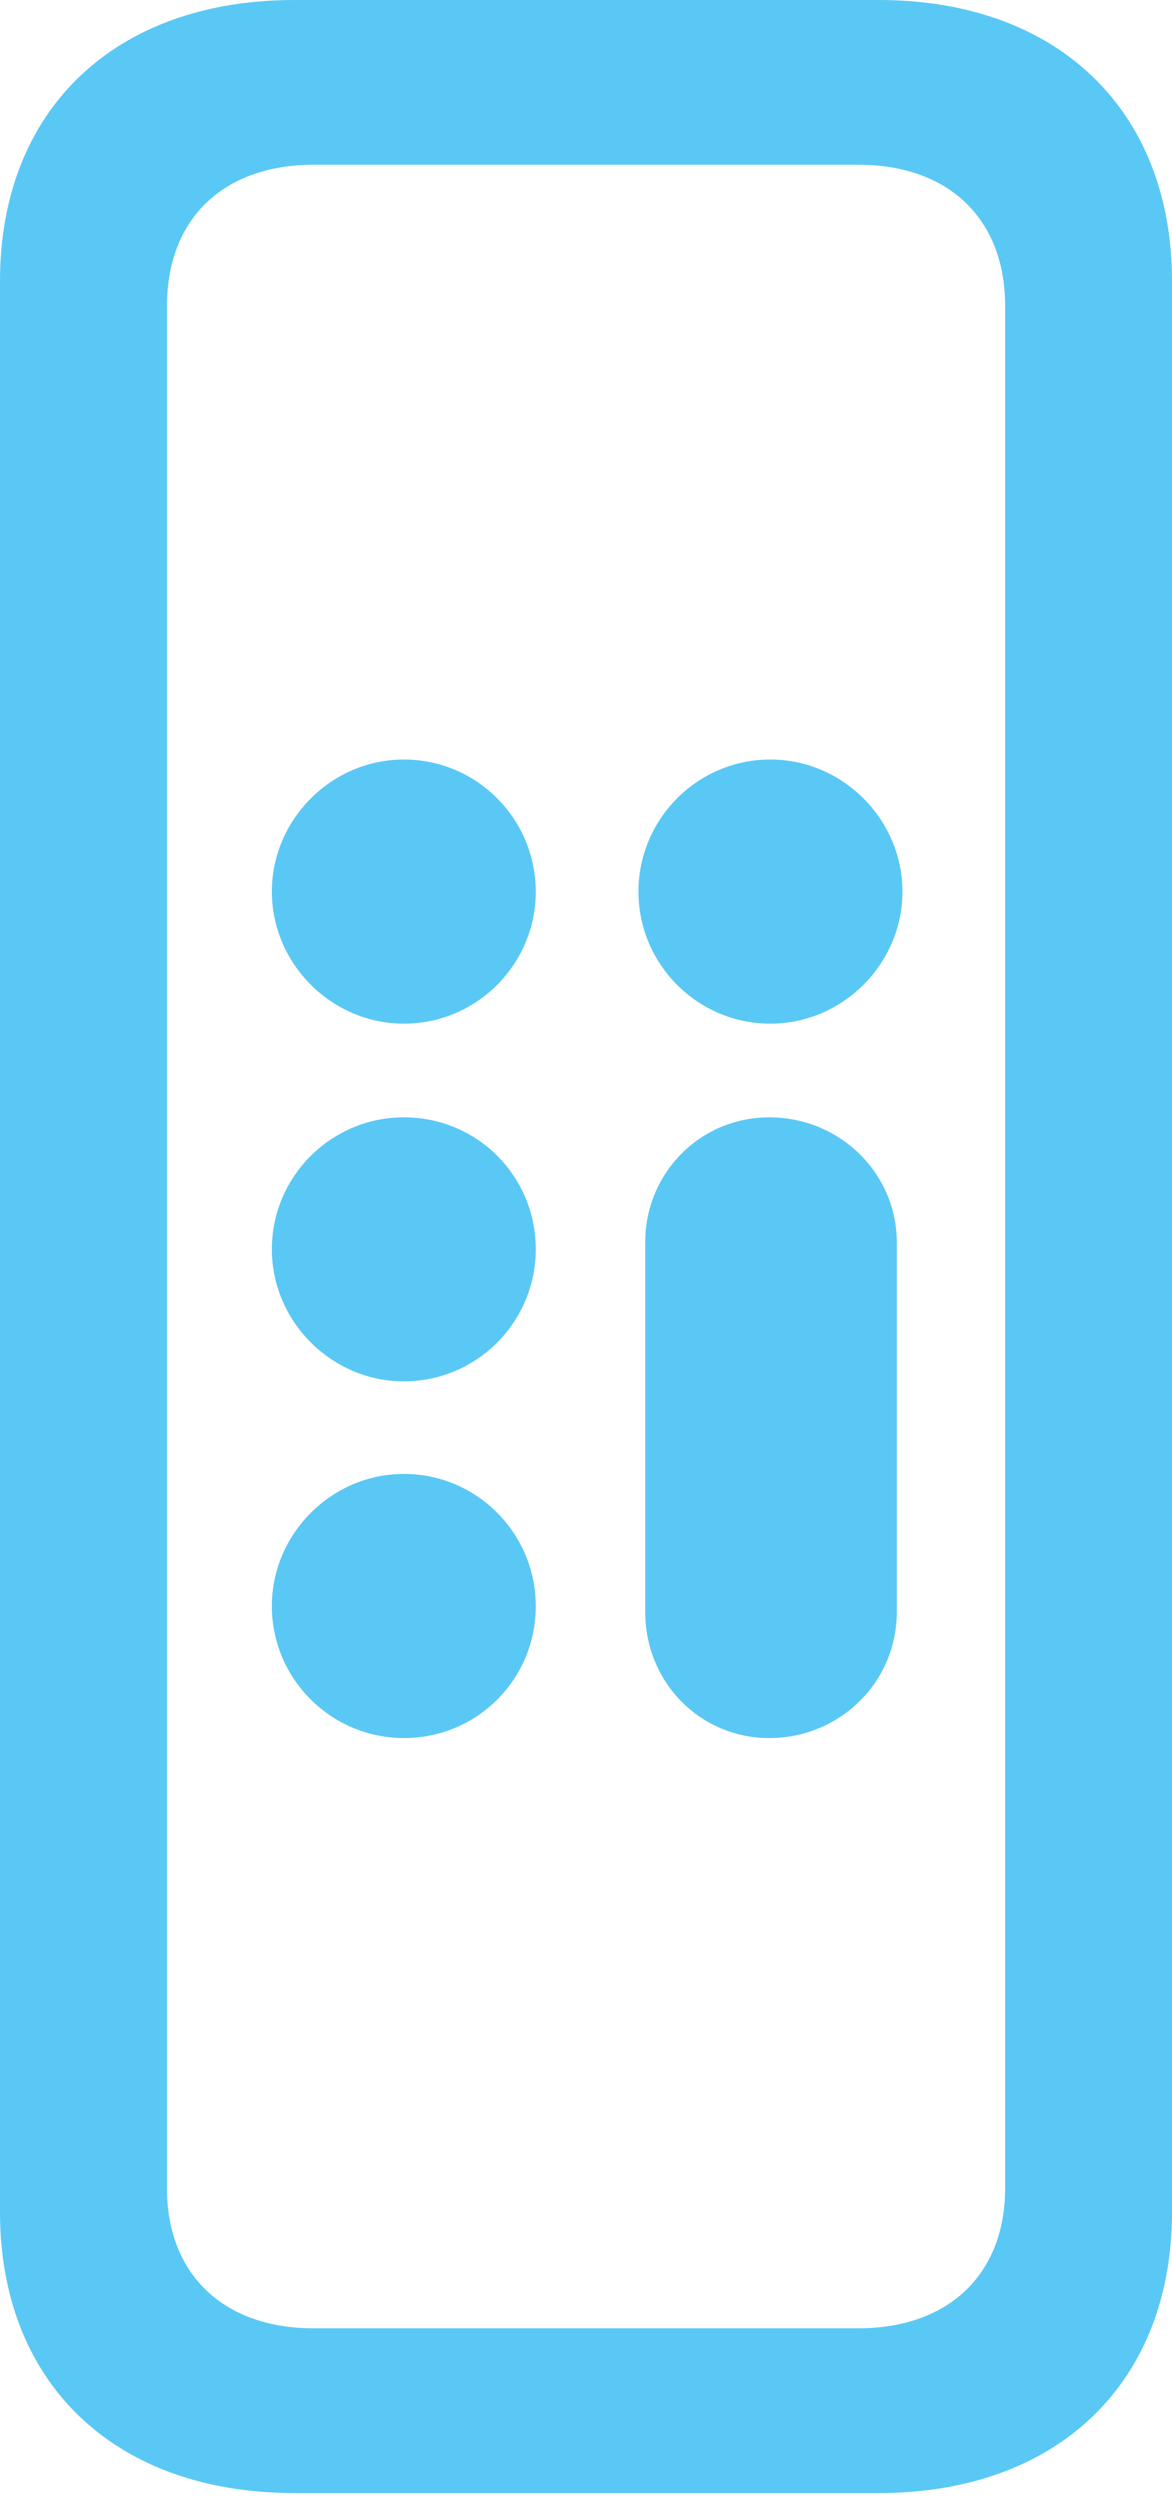 <?xml version="1.0" encoding="UTF-8"?>
<!--Generator: Apple Native CoreSVG 175.5-->
<!DOCTYPE svg
PUBLIC "-//W3C//DTD SVG 1.1//EN"
       "http://www.w3.org/Graphics/SVG/1.1/DTD/svg11.dtd">
<svg version="1.1" xmlns="http://www.w3.org/2000/svg" xmlns:xlink="http://www.w3.org/1999/xlink" width="12.683" height="27.039">
 <g>
  <rect height="27.039" opacity="0" width="12.683" x="0" y="0"/>
  <path d="M3.186 26.965L9.509 26.965C11.45 26.965 12.683 25.769 12.683 23.926L12.683 3.04C12.683 1.196 11.45 0 9.509 0L3.186 0C1.233 0 0 1.196 0 3.04L0 23.926C0 25.769 1.233 26.965 3.186 26.965ZM3.394 25.183C2.417 25.183 1.807 24.597 1.807 23.669L1.807 3.308C1.807 2.368 2.417 1.782 3.394 1.782L9.29 1.782C10.266 1.782 10.877 2.368 10.877 3.308L10.877 23.669C10.877 24.597 10.266 25.183 9.29 25.183ZM4.37 11.072C5.164 11.072 5.798 10.425 5.798 9.644C5.798 8.862 5.164 8.215 4.37 8.215C3.589 8.215 2.942 8.862 2.942 9.644C2.942 10.425 3.589 11.072 4.37 11.072ZM8.337 11.072C9.119 11.072 9.766 10.425 9.766 9.644C9.766 8.862 9.119 8.215 8.337 8.215C7.544 8.215 6.909 8.862 6.909 9.644C6.909 10.425 7.544 11.072 8.337 11.072ZM4.37 14.941C5.164 14.941 5.798 14.294 5.798 13.513C5.798 12.72 5.164 12.085 4.37 12.085C3.589 12.085 2.942 12.72 2.942 13.513C2.942 14.294 3.589 14.941 4.37 14.941ZM4.37 18.799C5.164 18.799 5.798 18.164 5.798 17.371C5.798 16.589 5.164 15.942 4.37 15.942C3.589 15.942 2.942 16.589 2.942 17.371C2.942 18.164 3.589 18.799 4.37 18.799ZM8.325 18.799C9.082 18.799 9.705 18.201 9.705 17.432L9.705 13.44C9.705 12.683 9.082 12.085 8.325 12.085C7.581 12.085 6.982 12.683 6.982 13.44L6.982 17.432C6.982 18.201 7.581 18.799 8.325 18.799Z" fill="#5ac8f5"/>
 </g>
</svg>
